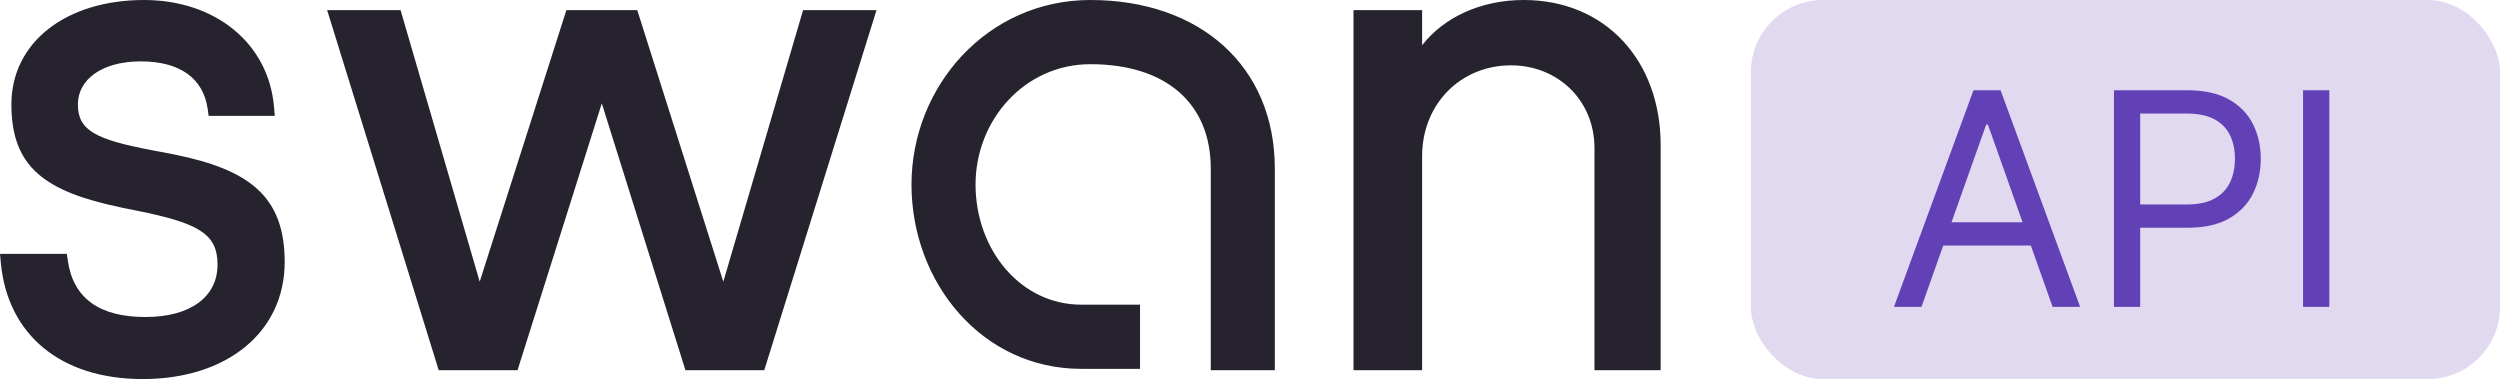 <?xml version="1.0" encoding="UTF-8"?>
<svg width="277px" height="42px" viewBox="0 0 277 42" version="1.1" xmlns="http://www.w3.org/2000/svg" xmlns:xlink="http://www.w3.org/1999/xlink">
    <title>logo-swan</title>
    <g id="logo-swan" stroke="none" stroke-width="1" fill="none" fill-rule="evenodd">
        <g id="Swan-Logo-Copy" transform="translate(0, 0)" fill="#26232F">
            <path d="M0.091,29.11 C0.824,37.03 6.661,42 15.815,42 C25.15,42 31.543,36.791 31.543,29.026 C31.543,21.761 27.634,18.815 19.371,17.129 C19.183,17.091 19.073,17.068 18.963,17.046 C18.685,16.99 18.407,16.938 16.86,16.646 C10.584,15.462 8.628,14.441 8.628,11.575 C8.628,8.782 11.328,6.802 15.595,6.802 C20.018,6.802 22.536,8.737 23.011,12.07 L23.12,12.84 L30.447,12.84 L30.364,11.867 C29.756,4.699 23.75,0 15.962,0 C7.375,0 1.262,4.637 1.262,11.575 C1.262,18.542 5.006,21.226 13.393,22.983 C13.528,23.011 13.597,23.026 13.667,23.041 C13.84,23.077 14.013,23.112 15.184,23.348 C21.986,24.719 24.103,25.892 24.103,29.321 C24.103,32.827 21.191,35.124 16.109,35.124 C10.966,35.124 8.112,33.008 7.517,28.897 L7.406,28.129 L0,28.129 L0.091,29.11 Z M119.799,40.869 L126.317,40.869 L126.317,33.756 L119.799,33.756 C113.072,33.756 108.09,27.663 108.09,20.444 C108.09,13.316 113.52,7.113 120.809,7.113 C129.207,7.113 134.154,11.46 134.154,18.688 L134.154,41.018 L141.251,41.018 L141.251,18.688 C141.251,7.309 132.935,0 120.809,0 C109.379,0 100.993,9.58 100.993,20.444 C100.993,31.314 108.806,40.869 119.799,40.869 Z M184,16.058 C184,6.758 177.923,0 168.824,0 C164.008,0 159.944,1.967 157.571,5.012 L157.571,1.12 L149.967,1.12 L149.967,41.02 L157.571,41.02 L157.571,17.309 C157.571,11.533 161.825,7.24 167.425,7.24 C172.526,7.24 176.668,11.029 176.668,16.425 L176.668,41.02 L184,41.02 L184,16.058 Z M66.679,11.454 L57.342,41.02 L48.609,41.02 L36.247,1.12 L44.383,1.12 L53.152,31.211 L62.756,1.12 L70.608,1.12 L80.143,31.211 L88.982,1.12 L97.119,1.12 L84.68,41.02 L75.947,41.02 L66.679,11.454 Z" id="Shape"></path>
        </g>
        <rect id="Rectangle-Copy" fill="#E0D9F0" x="194" y="0" width="83" height="42" rx="8"></rect>
        <g id="API" transform="translate(209.852, 10)" fill="#6240B5" fill-rule="nonzero">
            <path d="M3.047,24 L0,24 L8.812,0 L11.812,0 L20.625,24 L17.578,24 L10.406,3.797 L10.219,3.797 L3.047,24 Z M4.172,14.625 L16.453,14.625 L16.453,17.203 L4.172,17.203 L4.172,14.625 Z" id="Shape"></path>
            <path d="M24.375,24 L24.375,0 L32.484,0 C34.367,0 35.908,0.338 37.107,1.014 C38.307,1.689 39.195,2.602 39.773,3.75 C40.352,4.898 40.641,6.18 40.641,7.594 C40.641,9.008 40.354,10.293 39.779,11.449 C39.205,12.605 38.32,13.525 37.125,14.209 C35.93,14.893 34.398,15.234 32.531,15.234 L26.719,15.234 L26.719,12.656 L32.438,12.656 C33.727,12.656 34.762,12.434 35.543,11.988 C36.324,11.543 36.893,10.939 37.248,10.178 C37.604,9.416 37.781,8.555 37.781,7.594 C37.781,6.633 37.604,5.773 37.248,5.016 C36.893,4.258 36.32,3.662 35.531,3.229 C34.742,2.795 33.695,2.578 32.391,2.578 L27.281,2.578 L27.281,24 L24.375,24 Z" id="Path"></path>
            <polygon id="Path" points="48.234 0 48.234 24 45.328 24 45.328 0"></polygon>
        </g>
    </g>
</svg>